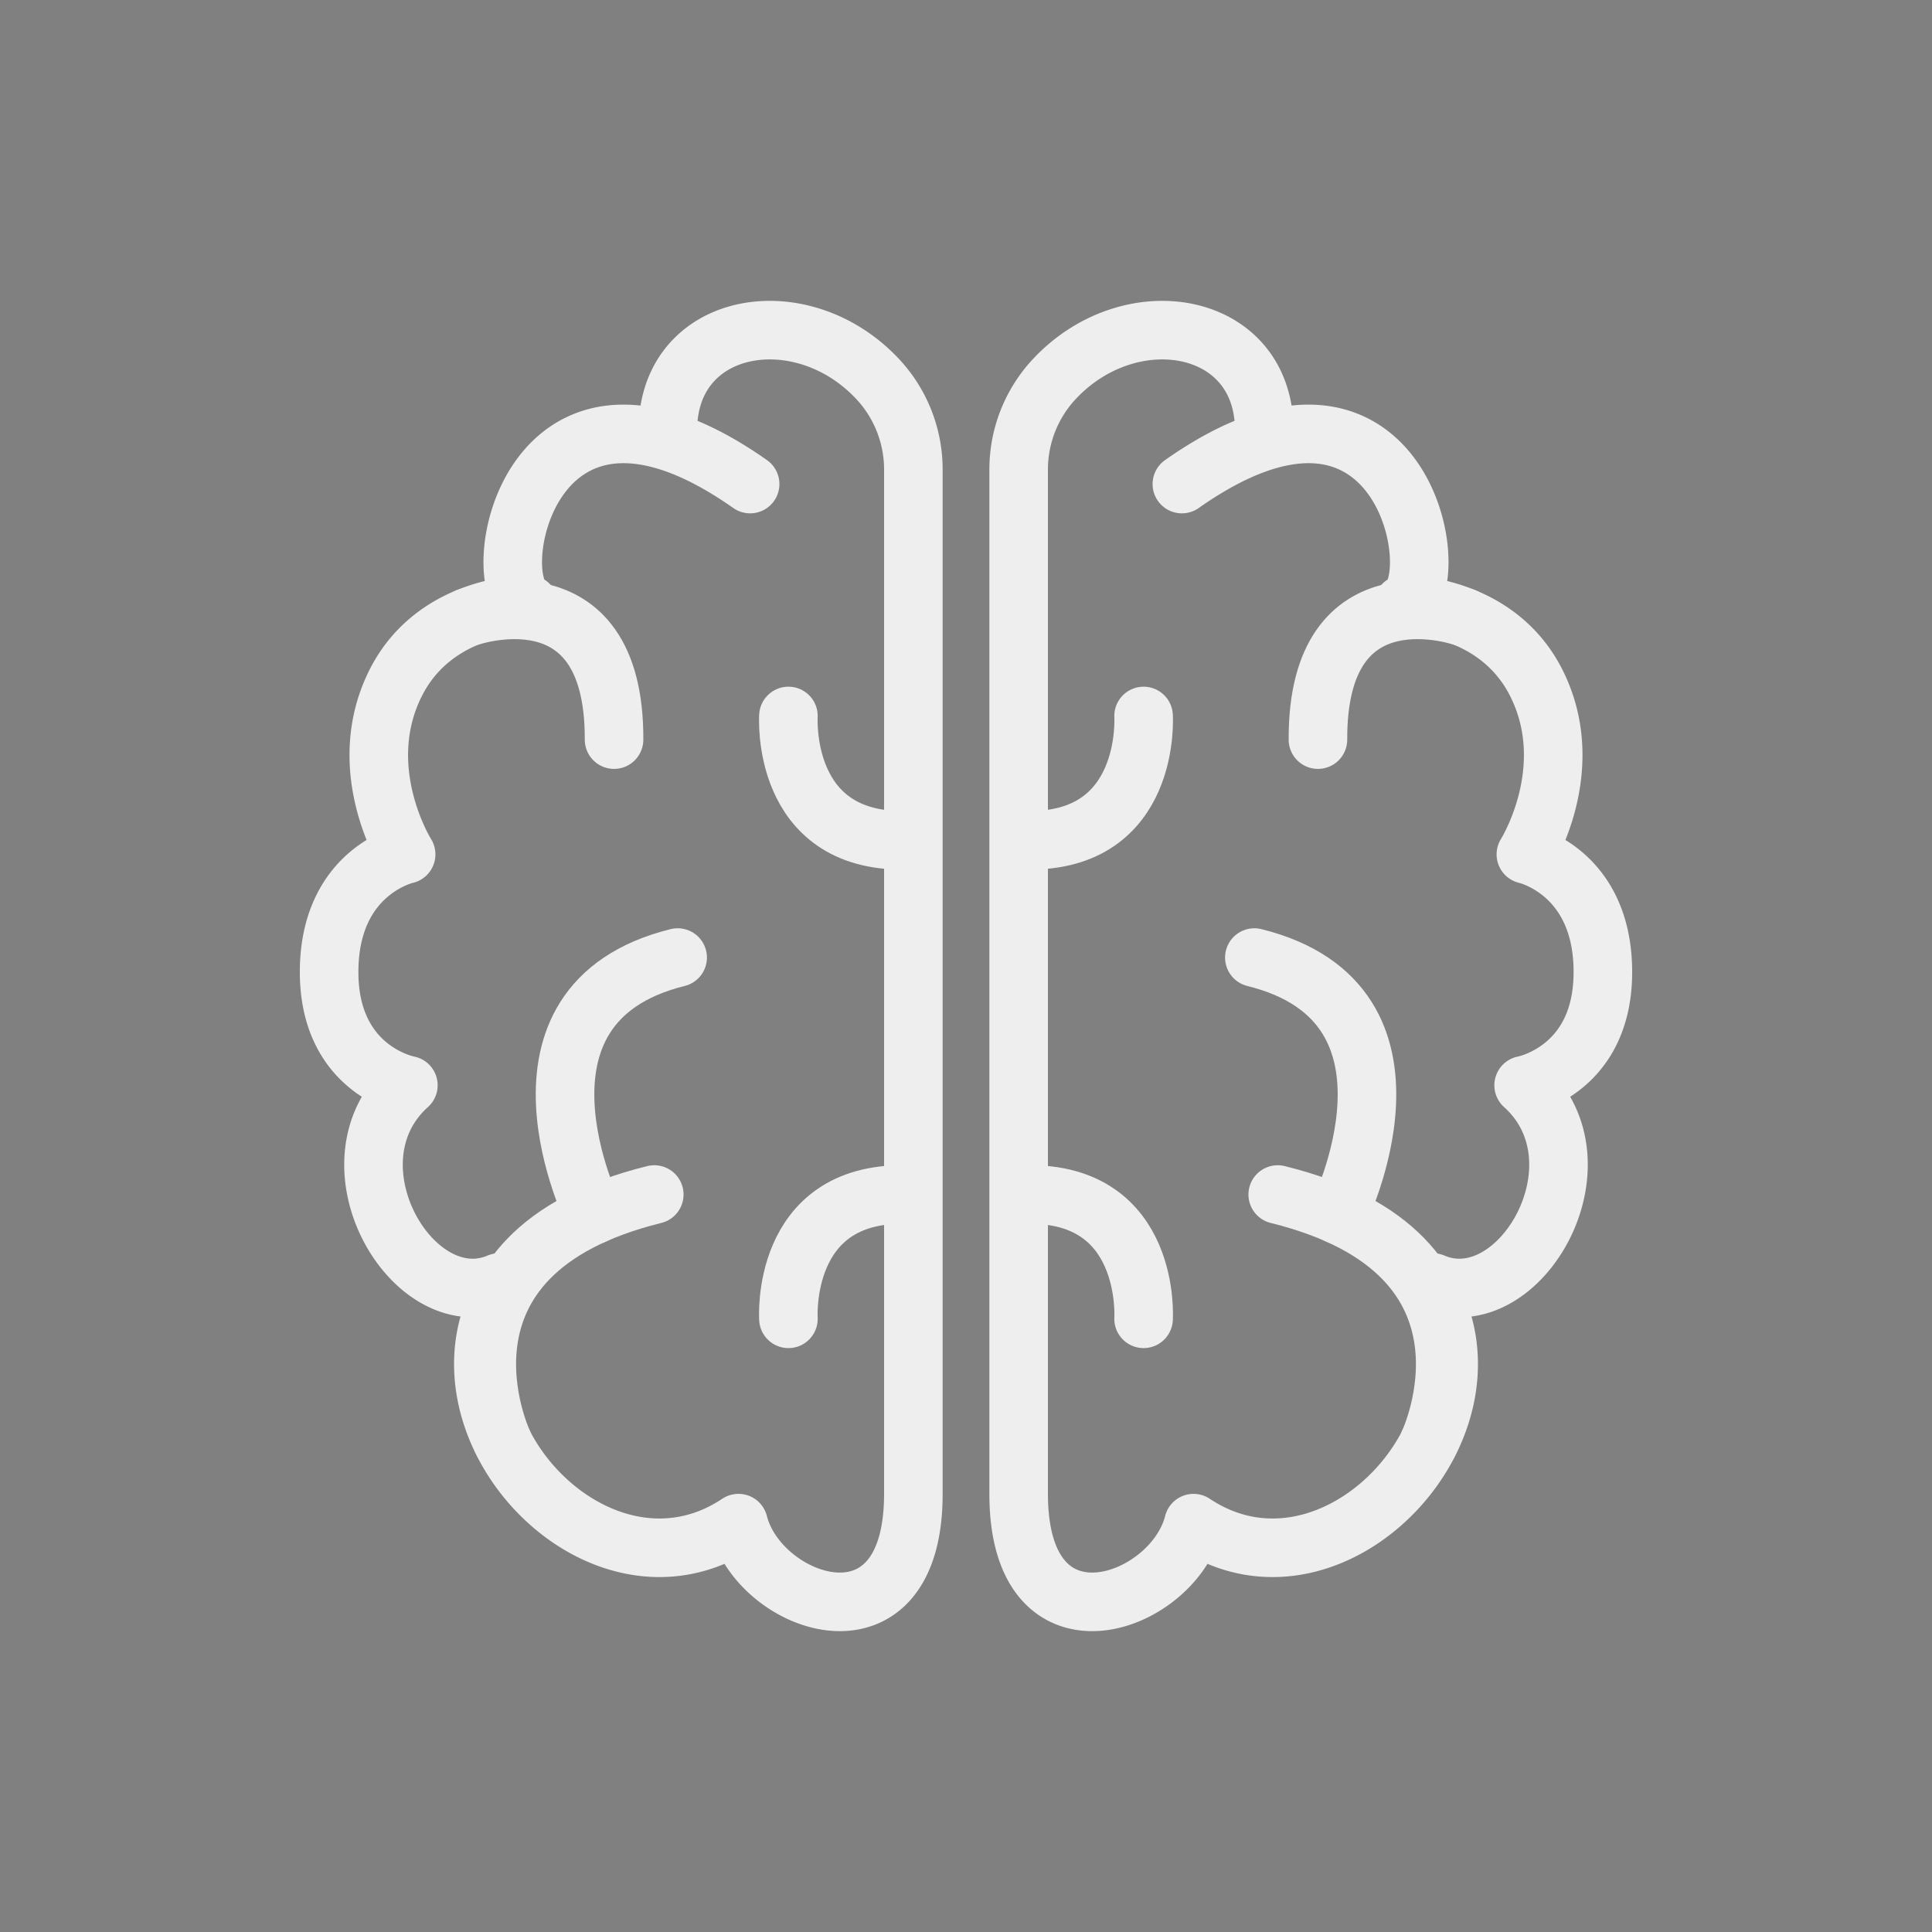 <svg xmlns="http://www.w3.org/2000/svg" viewBox="0 0 1024 1024"><defs><style>.cls-1{fill:gray;}.cls-2,.cls-3{fill:none;stroke:#eee;stroke-linecap:round;stroke-width:31.04px;}.cls-2{stroke-linejoin:round;}.cls-3{stroke-miterlimit:10;}</style></defs><title>iconFearApp</title><g id="Layer_2" data-name="Layer 2"><g id="Layer_1-2" data-name="Layer 1"><rect class="cls-1" width="1024" height="1024"/><path class="cls-2" d="M397.58,256.56c-118-83-141.4,54-117.28,63.79,0,0-49-.76-70.42,41.31-23.27,45.82,5.37,91.17,5.37,91.17s-40.88,9-40.81,62.5c.06,52.21,42,59.89,42,59.89-45.74,41.17,2.35,123.75,47.88,104.61a2.25,2.25,0,0,1,2.72,3.36C224.07,756,317.61,856.5,391.41,807.3c11,43.6,92.69,72.47,92.69-15.49V249.18a70.2,70.2,0,0,0-19.32-48.71C423.76,157.19,352.43,170.34,354,230"/><path class="cls-3" d="M397.58,338.25"/><path class="cls-2" d="M490.27,346.89"/><path class="cls-2" d="M589.17,346.89"/><path class="cls-3" d="M646.27,338.25"/><path class="cls-2" d="M553.58,346.89"/><path class="cls-2" d="M454.68,346.89"/><path class="cls-2" d="M266.78,764.85s-47.85-100.14,80-131.73"/><path class="cls-2" d="M247.8,327.23s78.06-28.1,77.66,64.78"/><path class="cls-2" d="M314.8,643.9s-55.35-111.68,44.37-136.38"/><path class="cls-2" d="M417.88,699s-4.38-67.08,62-65.87"/><path class="cls-2" d="M417.88,379.48s-4.38,67.08,62,65.87"/><path class="cls-2" d="M626.42,256.56c118-83,141.4,54,117.28,63.79,0,0,49-.76,70.42,41.31,23.27,45.82-5.37,91.17-5.37,91.17s40.88,9,40.81,62.5c-.06,52.21-42,59.89-42,59.89,45.74,41.17-2.35,123.75-47.88,104.61a2.25,2.25,0,0,0-2.72,3.36c43,72.82-50.56,173.31-124.36,124.11-11,43.6-92.69,72.47-92.69-15.49V249.18a70.2,70.2,0,0,1,19.32-48.71c41-43.28,112.35-30.12,110.83,29.49"/><path class="cls-3" d="M626.42,338.25"/><path class="cls-2" d="M533.73,346.89"/><path class="cls-2" d="M569.32,346.89"/><path class="cls-2" d="M757.22,764.85s47.85-100.14-80-131.73"/><path class="cls-2" d="M776.2,327.23s-78.06-28.1-77.66,64.78"/><path class="cls-2" d="M709.2,643.9s55.35-111.68-44.37-136.38"/><path class="cls-2" d="M606.12,699s4.38-67.08-62-65.87"/><path class="cls-2" d="M606.12,379.48s4.38,67.08-62,65.87"/></g></g></svg>